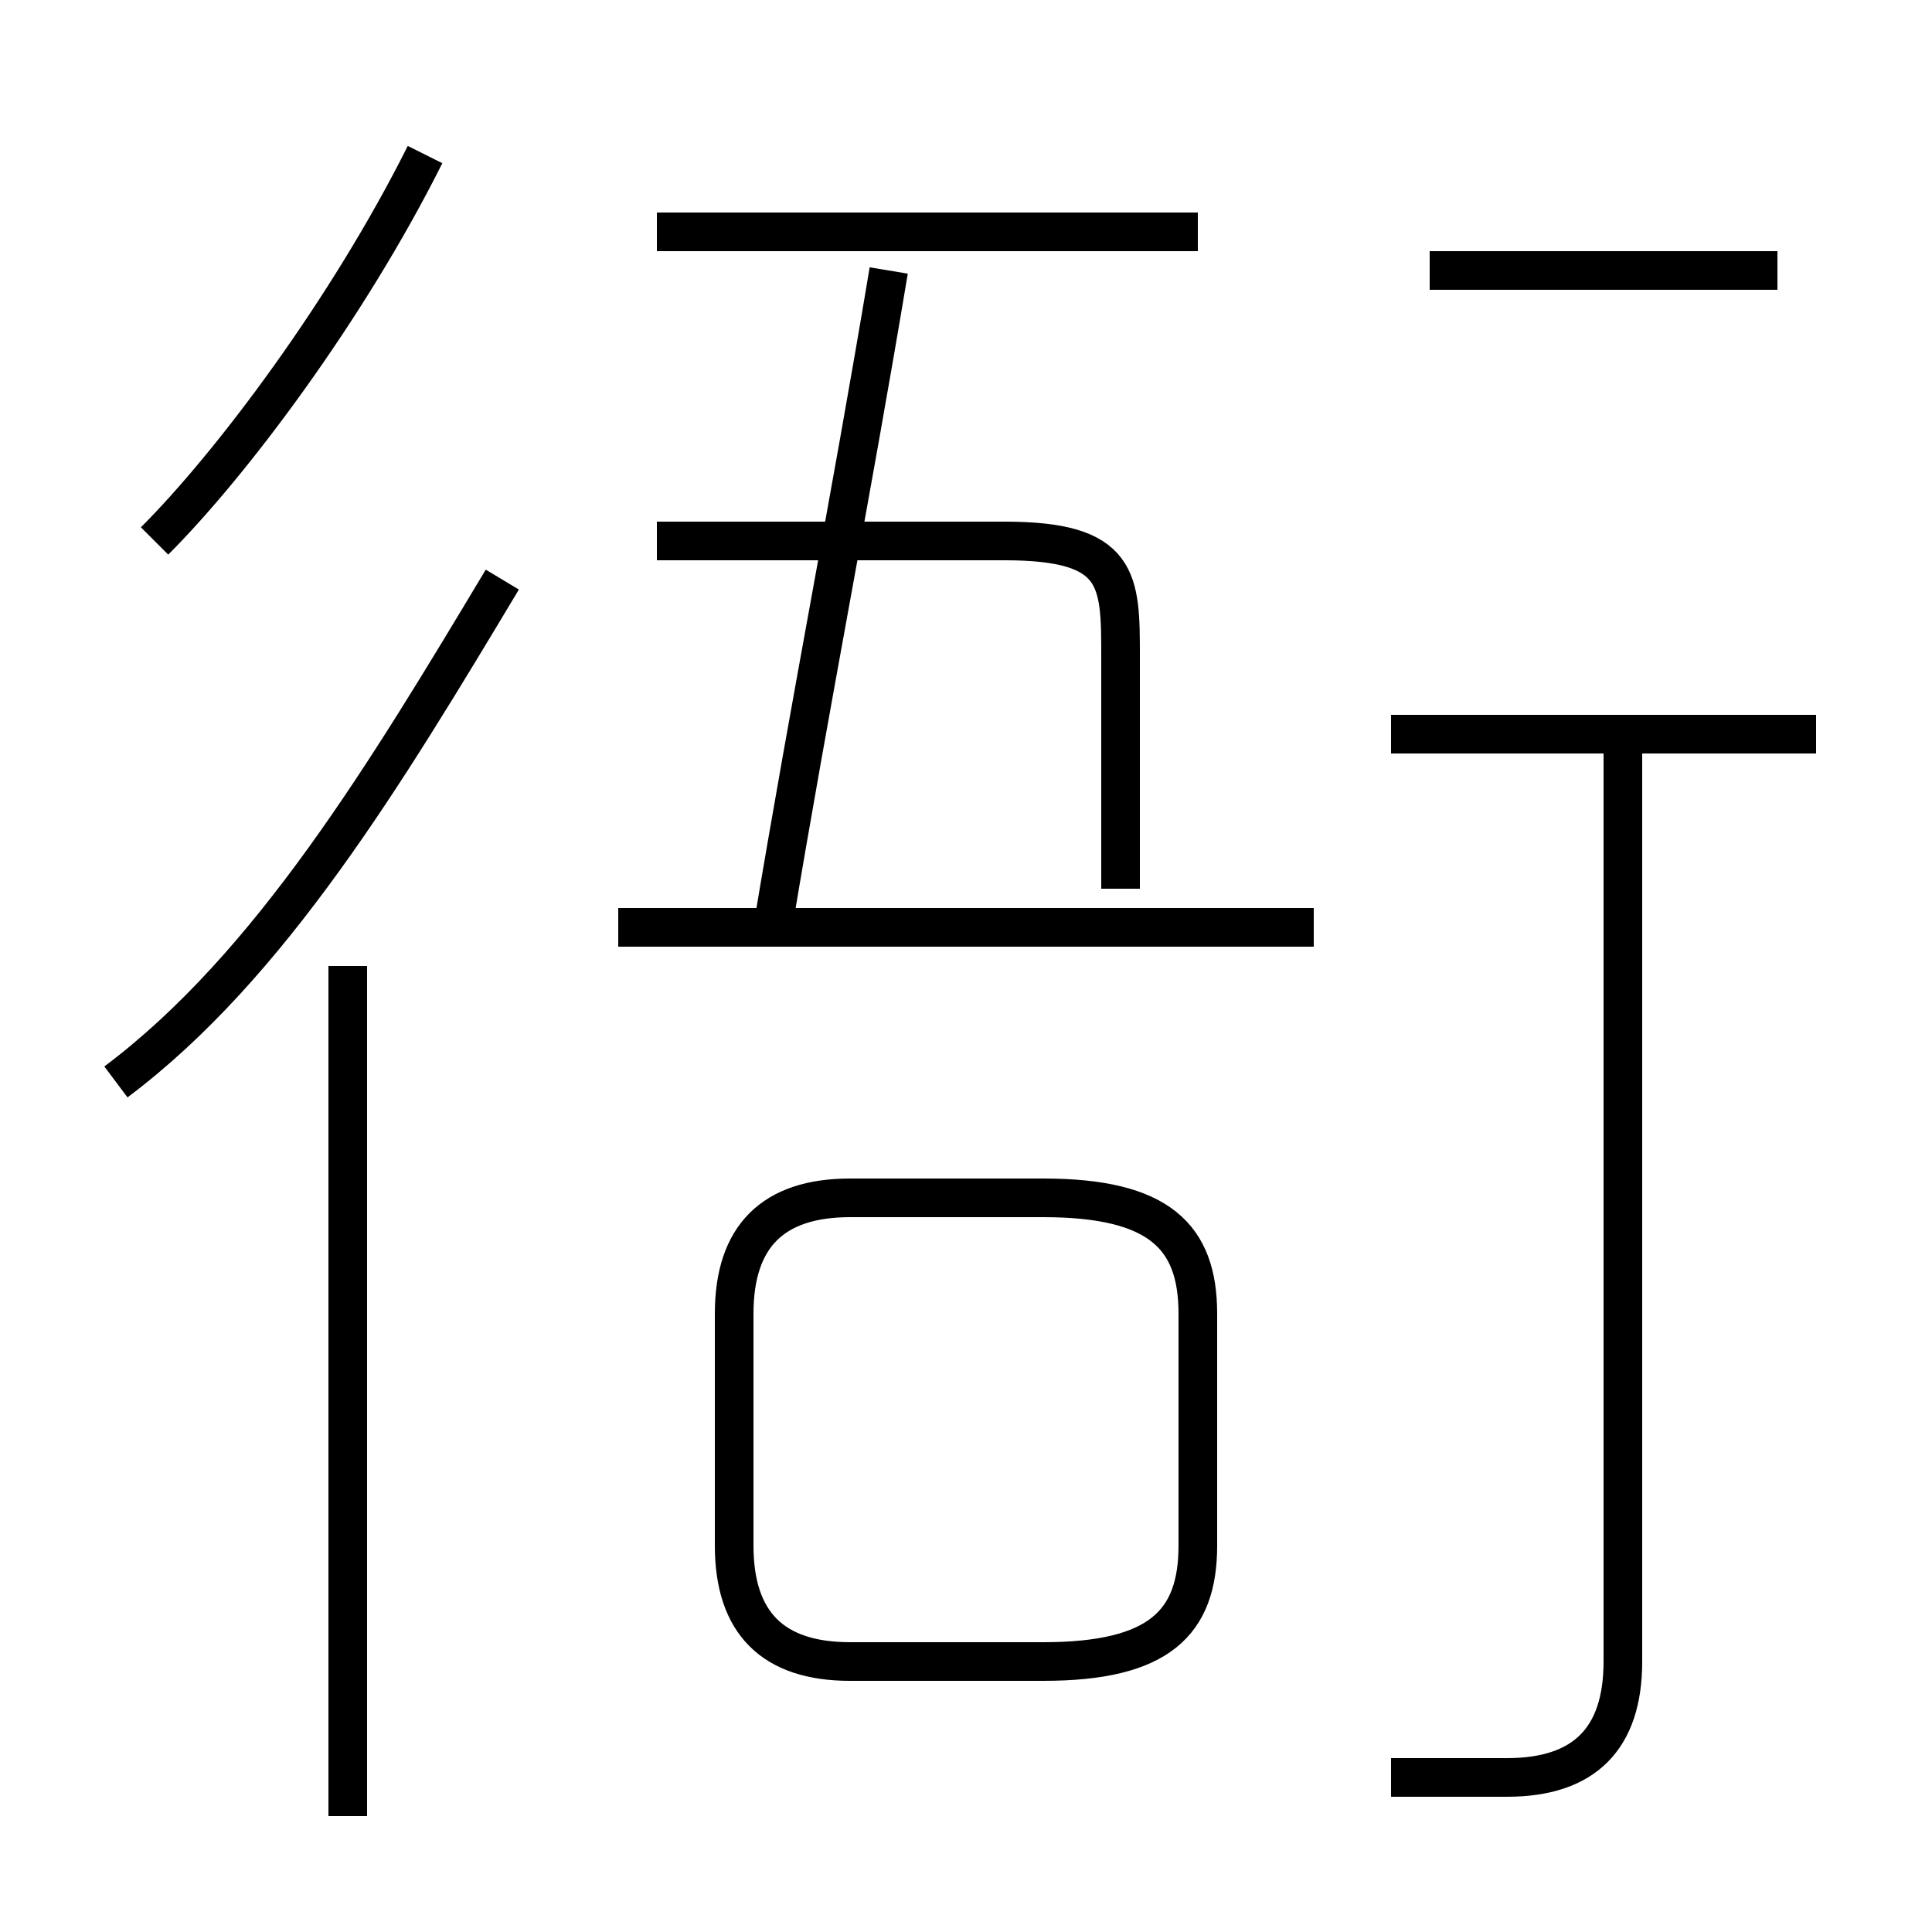 <?xml version='1.0' encoding='utf8'?>
<svg viewBox="0.0 -6.0 50.0 50.0" version="1.1" xmlns="http://www.w3.org/2000/svg">
<rect x="0.0" y="-6.0" width="50.0" height="50.0" fill="#808080" stroke="none"/>
<rect x="-1000" y="-1000" width="2000" height="2000" stroke="white" fill="white"/>
<g style="fill:white;stroke:#000000;  stroke-width:1">
<path d="M 36 2 C 37 2 38 2 39 2 C 41 2 42 1 42 -1 L 42 -25 M 9 3 L 9 -19 M 3 -16 C 7 -19 10 -24 13 -29 M 22 -1 L 27 -1 C 30 -1 31 -2 31 -4 L 31 -10 C 31 -12 30 -13 27 -13 L 22 -13 C 20 -13 19 -12 19 -10 L 19 -4 C 19 -2 20 -1 22 -1 Z M 4 -30 C 6 -32 9 -36 11 -40 M 34 -20 L 16 -20 M 29 -21 L 29 -27 C 29 -29 29 -30 26 -30 L 17 -30 M 20 -20 C 21 -26 22 -31 23 -37 M 31 -38 L 17 -38 M 47 -25 L 36 -25 M 46 -37 L 37 -37" transform="translate(0.0 38.0)" />
</g>
</svg>
